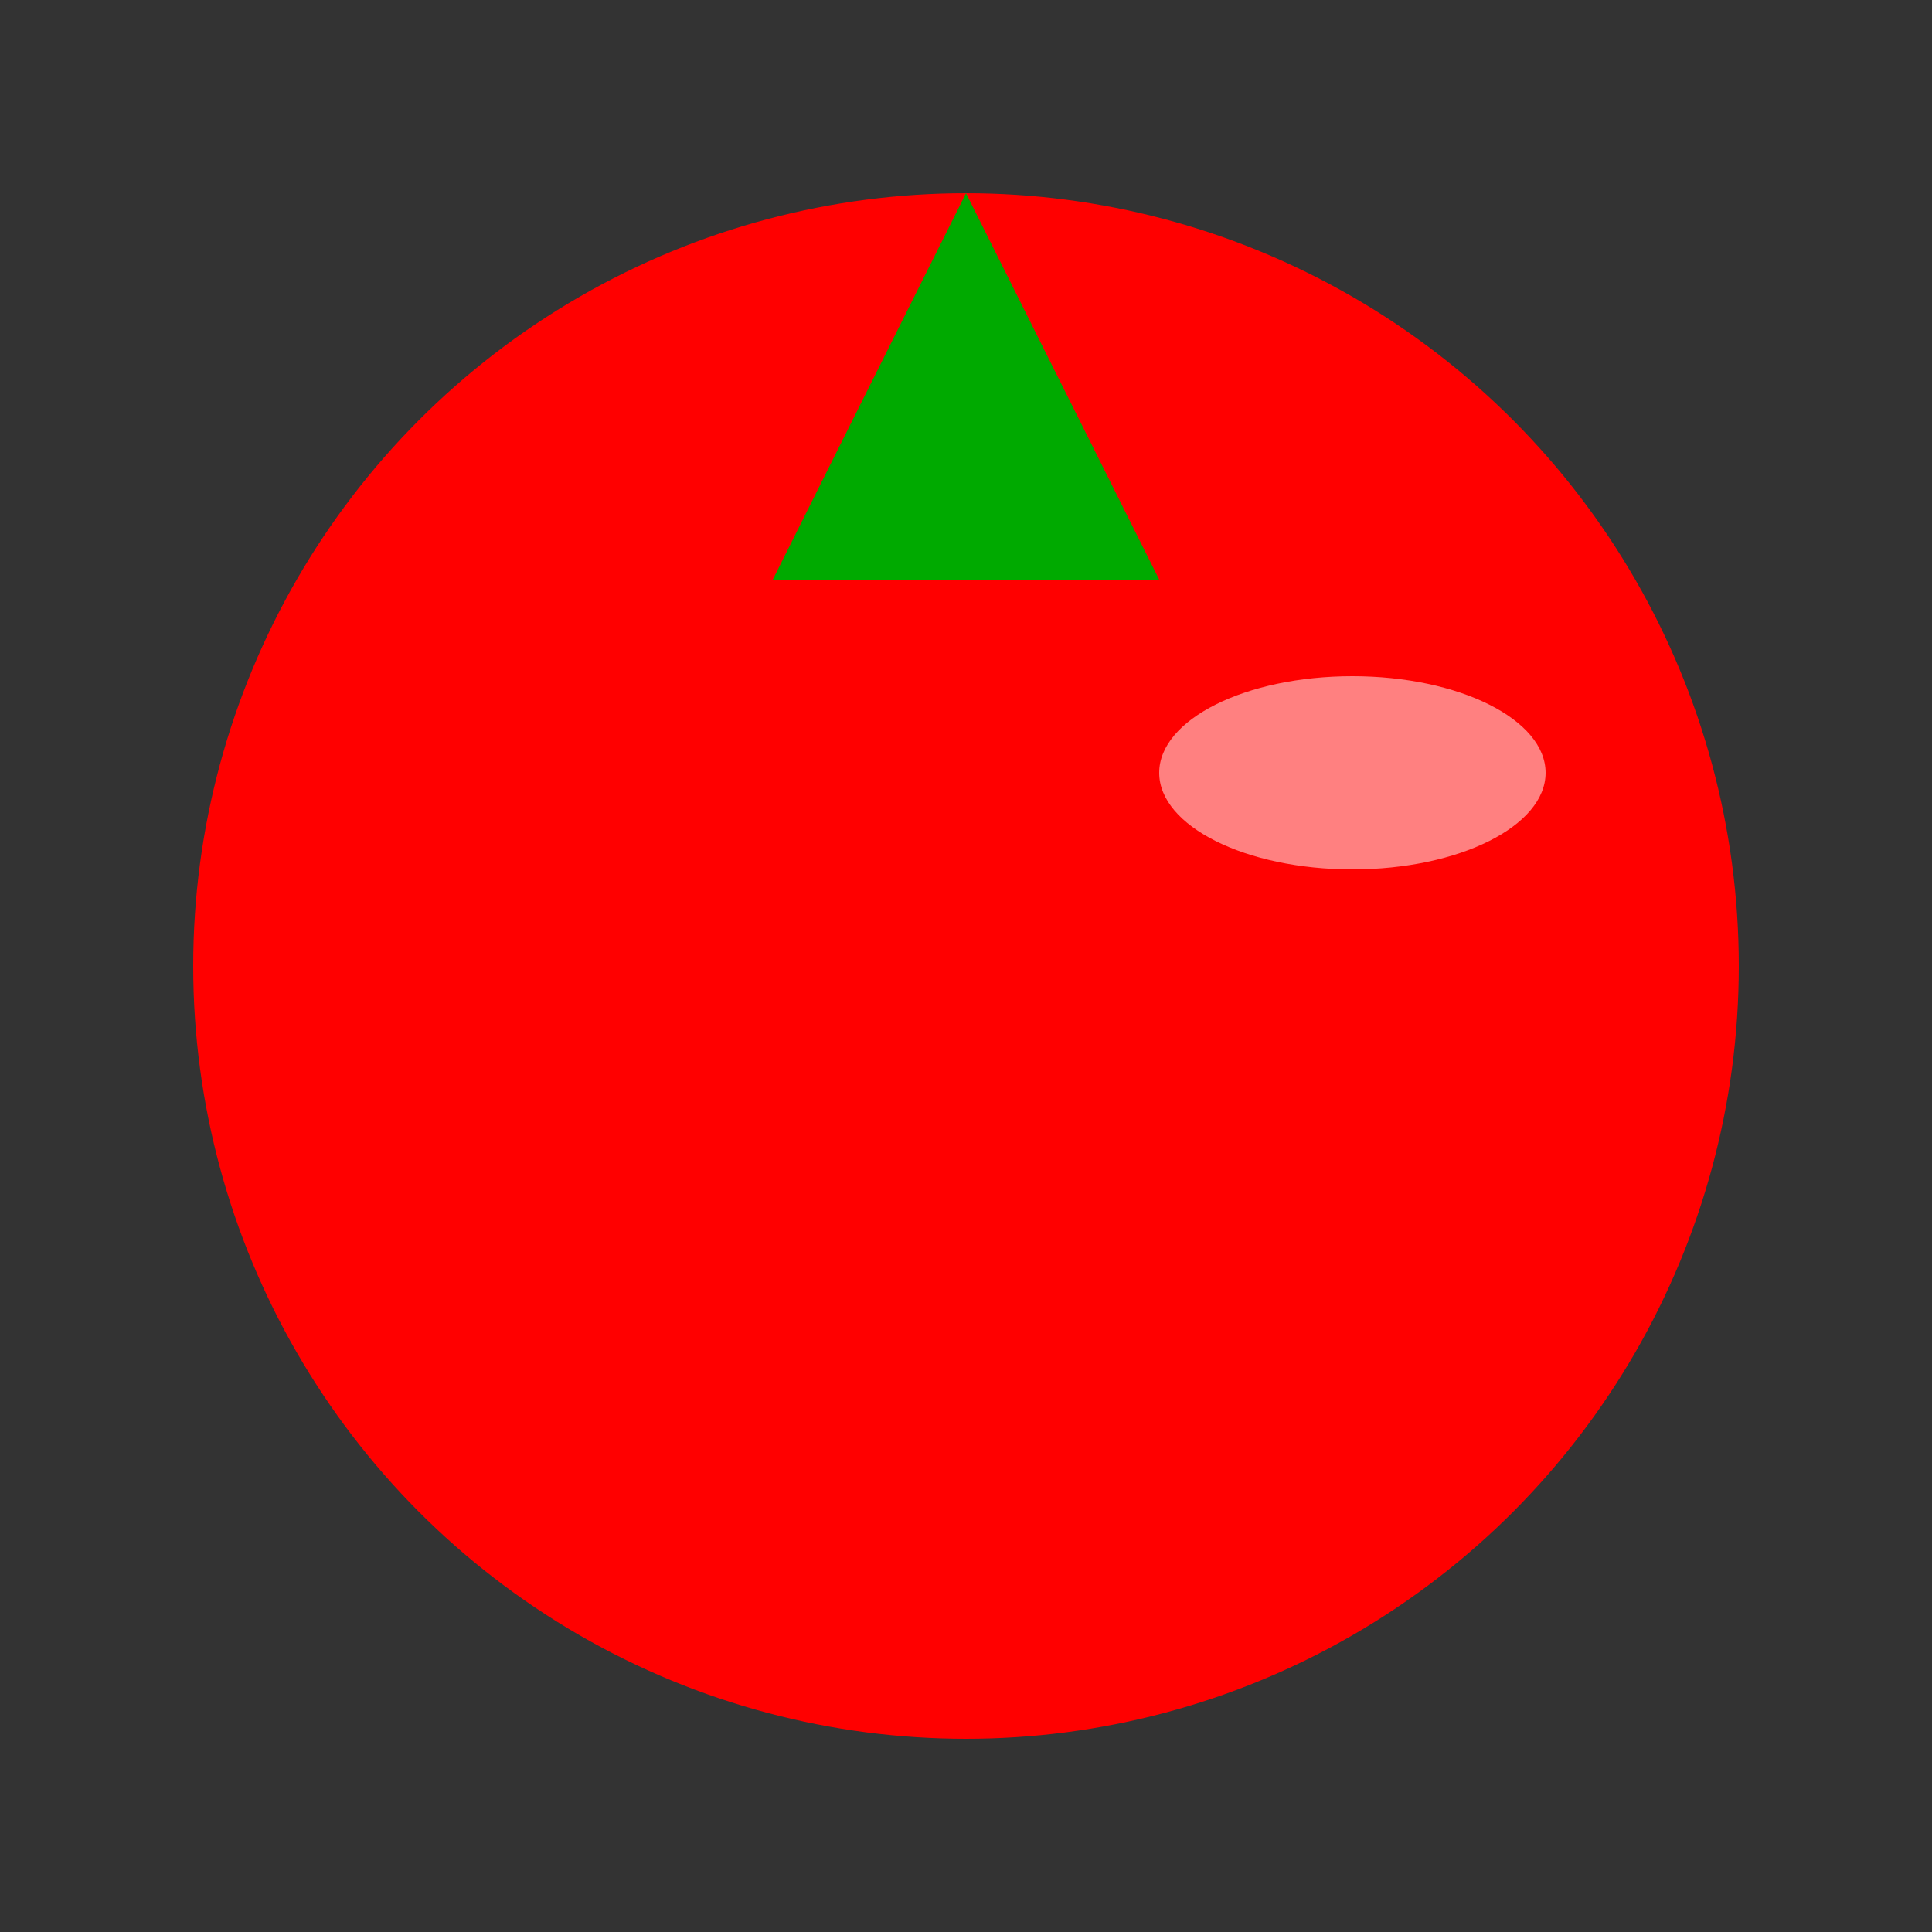 <?xml version="1.0" encoding="UTF-8"?>
<svg width="40" height="40" viewBox="0 0 40 40" xmlns="http://www.w3.org/2000/svg">
  <rect x="0" y="0" width="40" height="40" fill="#333333" stroke="none"/>
  <circle cx="20" cy="20" r="16" fill="#FF0000"/>
  <path d="M20 4 L24 12 L16 12 Z" fill="#00AA00"/>
  <ellipse cx="28" cy="16" rx="4" ry="2" fill="#FFFFFF" fill-opacity="0.5"/>
</svg>
